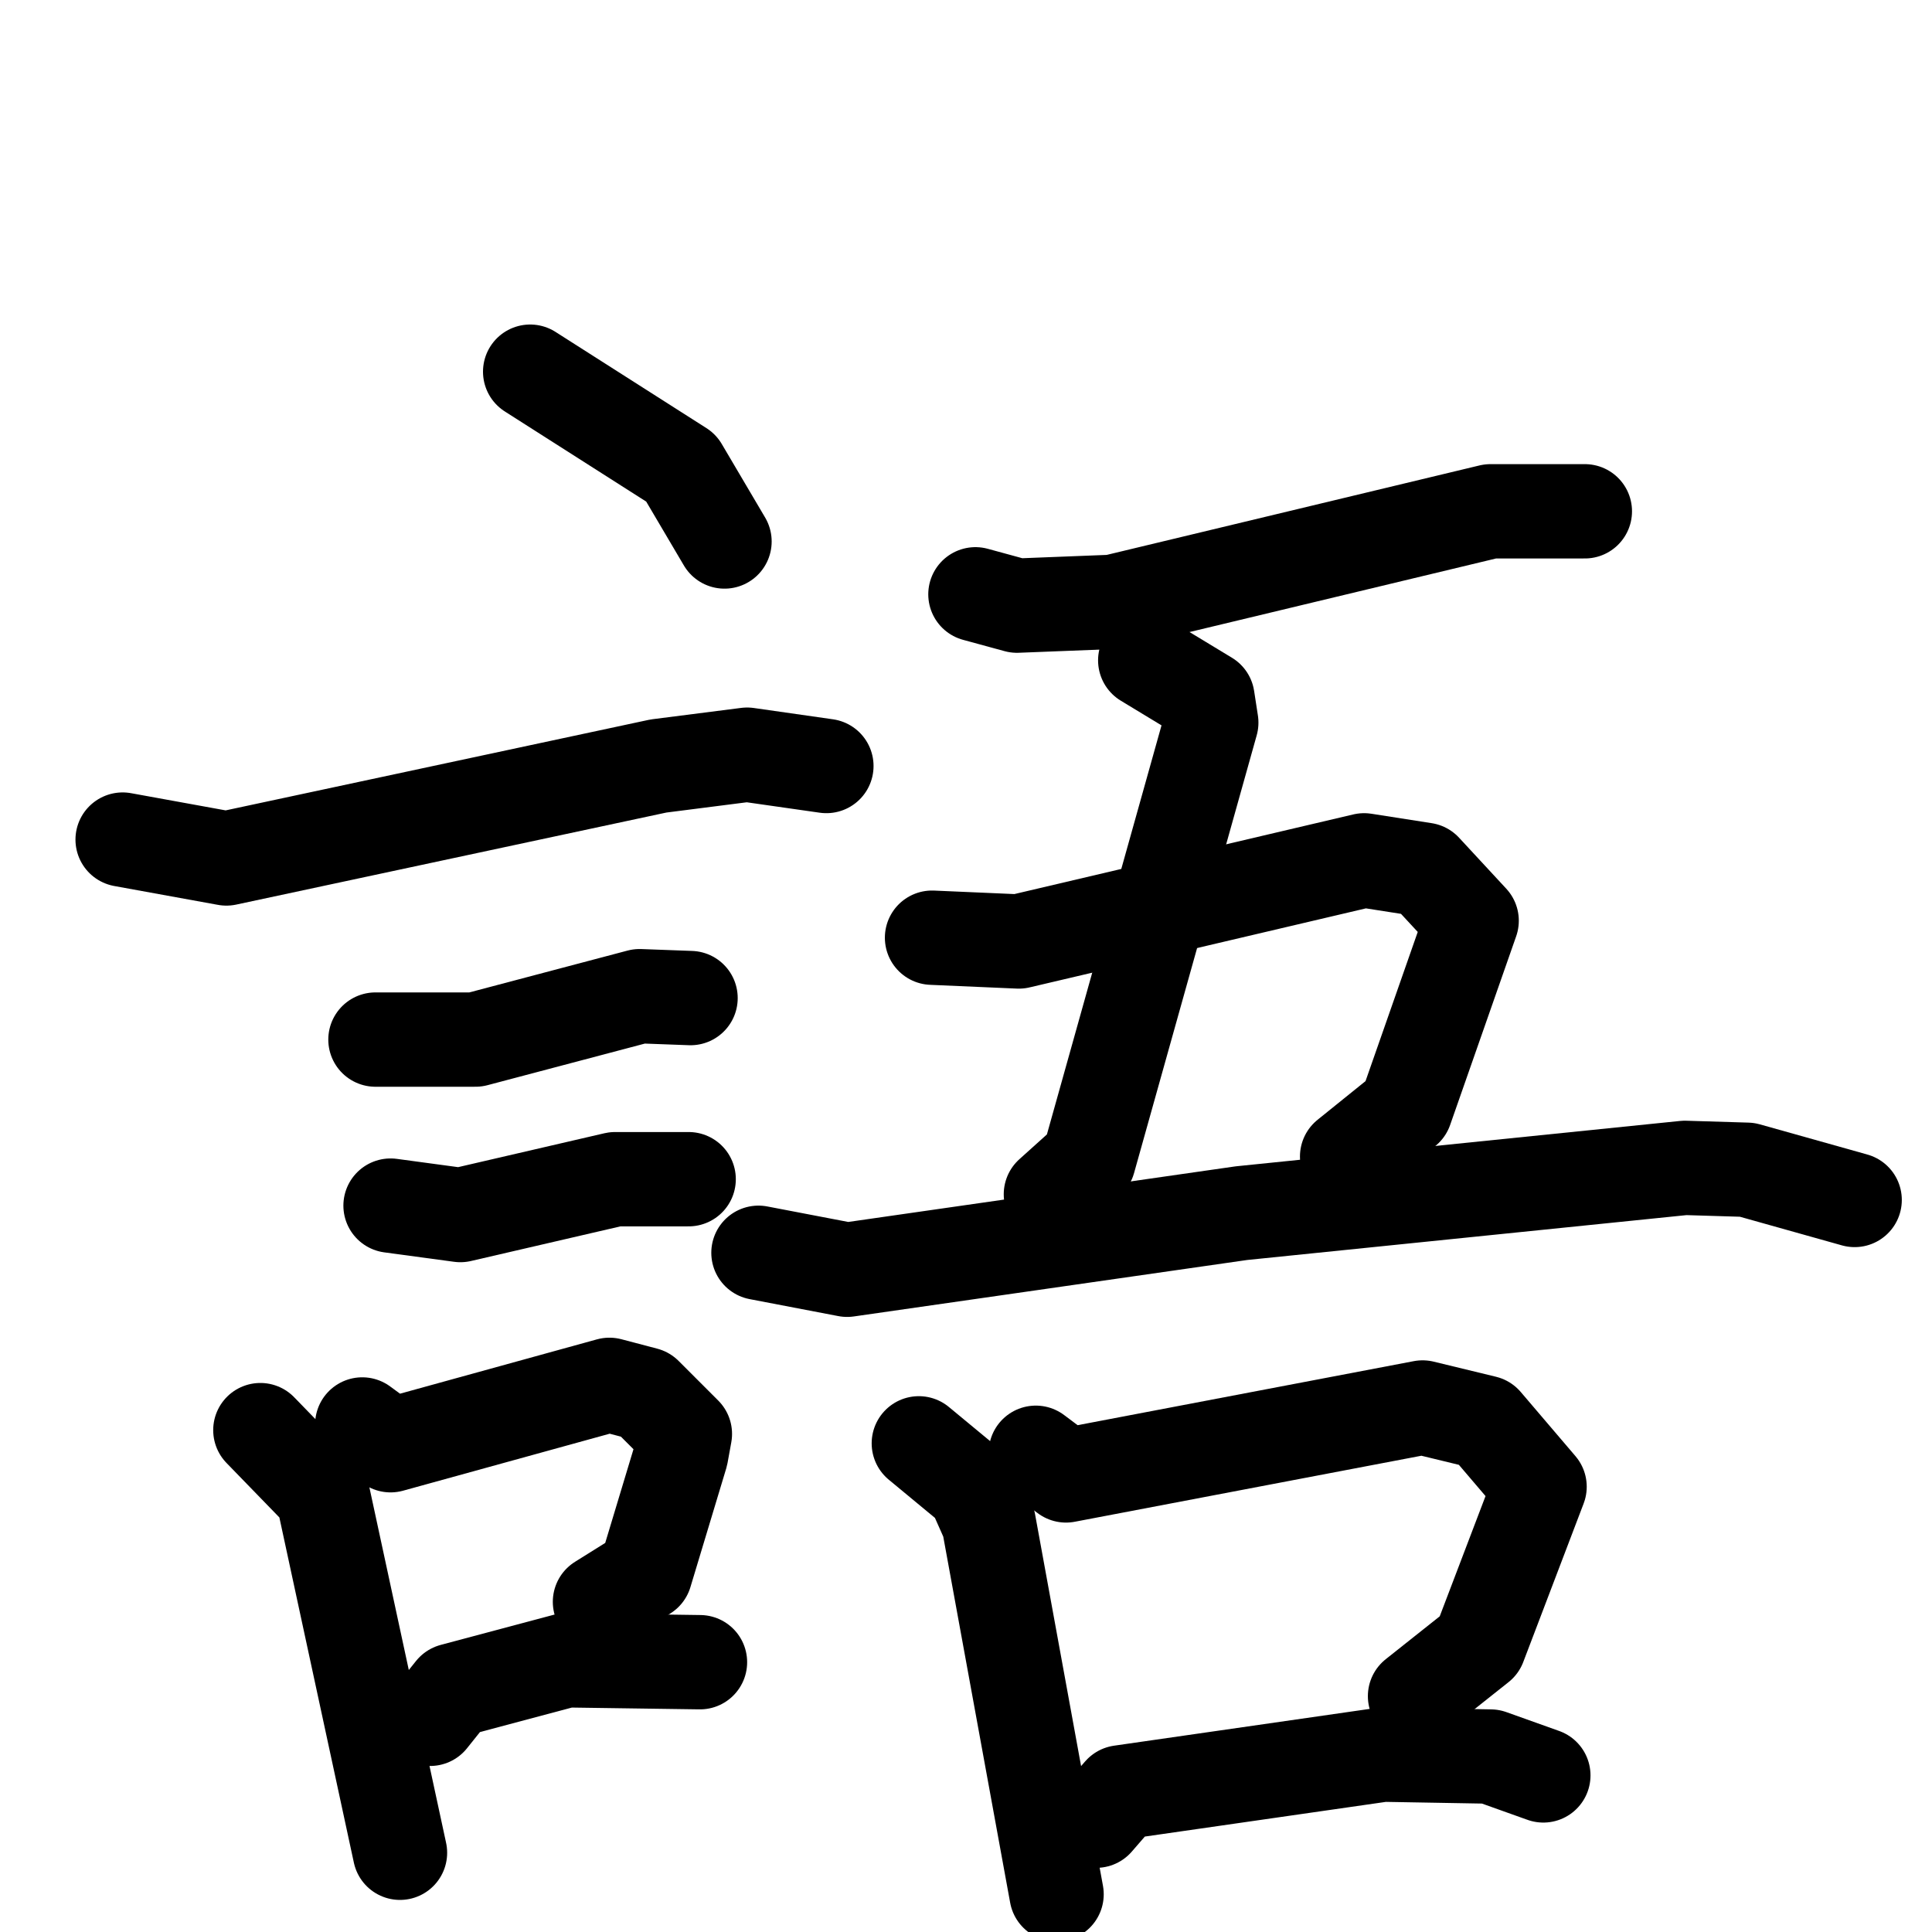 <svg xmlns="http://www.w3.org/2000/svg" viewBox="0 0 1024 1024">
  <g style="fill:none;stroke:#000000;stroke-width:50;stroke-linecap:round;stroke-linejoin:round;" transform="scale(1, 1) translate(0, 0)">
    <path d="M 281.0,197.0 L 361.0,248.0 L 384.0,287.0"/>
    <path d="M 65.0,445.0 L 120.0,455.0 L 349.0,406.0 L 396.0,400.0 L 438.0,406.0"/>
    <path d="M 199.0,551.0 L 252.0,551.0 L 339.0,528.0 L 366.0,529.0"/>
    <path d="M 207.0,639.0 L 244.0,644.0 L 326.0,625.0 L 365.0,625.0"/>
    <path d="M 138.0,758.0 L 171.0,792.0 L 212.0,982.0"/>
    <path d="M 192.0,755.0 L 207.0,766.0 L 323.0,734.0 L 342.0,739.0 L 363.0,760.0 L 361.0,771.0 L 342.0,834.0 L 318.0,849.0"/>
    <path d="M 228.0,911.0 L 240.0,896.0 L 300.0,880.0 L 371.0,881.0"/>
    <path d="M 517.0,315.0 L 539.0,321.0 L 590.0,319.0 L 790.0,271.0 L 840.0,271.0"/>
    <path d="M 607.0,350.0 L 640.0,370.0 L 642.0,383.0 L 577.0,615.0 L 557.0,633.0"/>
    <path d="M 494.0,497.0 L 540.0,499.0 L 723.0,456.0 L 755.0,461.0 L 780.0,488.0 L 745.0,588.0 L 714.0,613.0"/>
    <path d="M 402.0,664.0 L 449.0,673.0 L 658.0,643.0 L 893.0,619.0 L 926.0,620.0 L 983.0,636.0"/>
    <path d="M 487.0,765.0 L 516.0,789.0 L 524.0,807.0 L 560.0,1004.0"/>
    <path d="M 549.0,770.0 L 565.0,782.0 L 754.0,746.0 L 787.0,754.0 L 816.0,788.0 L 784.0,872.0 L 750.0,899.0"/>
    <path d="M 581.0,965.0 L 594.0,950.0 L 733.0,930.0 L 790.0,931.0 L 818.0,941.0"/>
  </g>
</svg>
